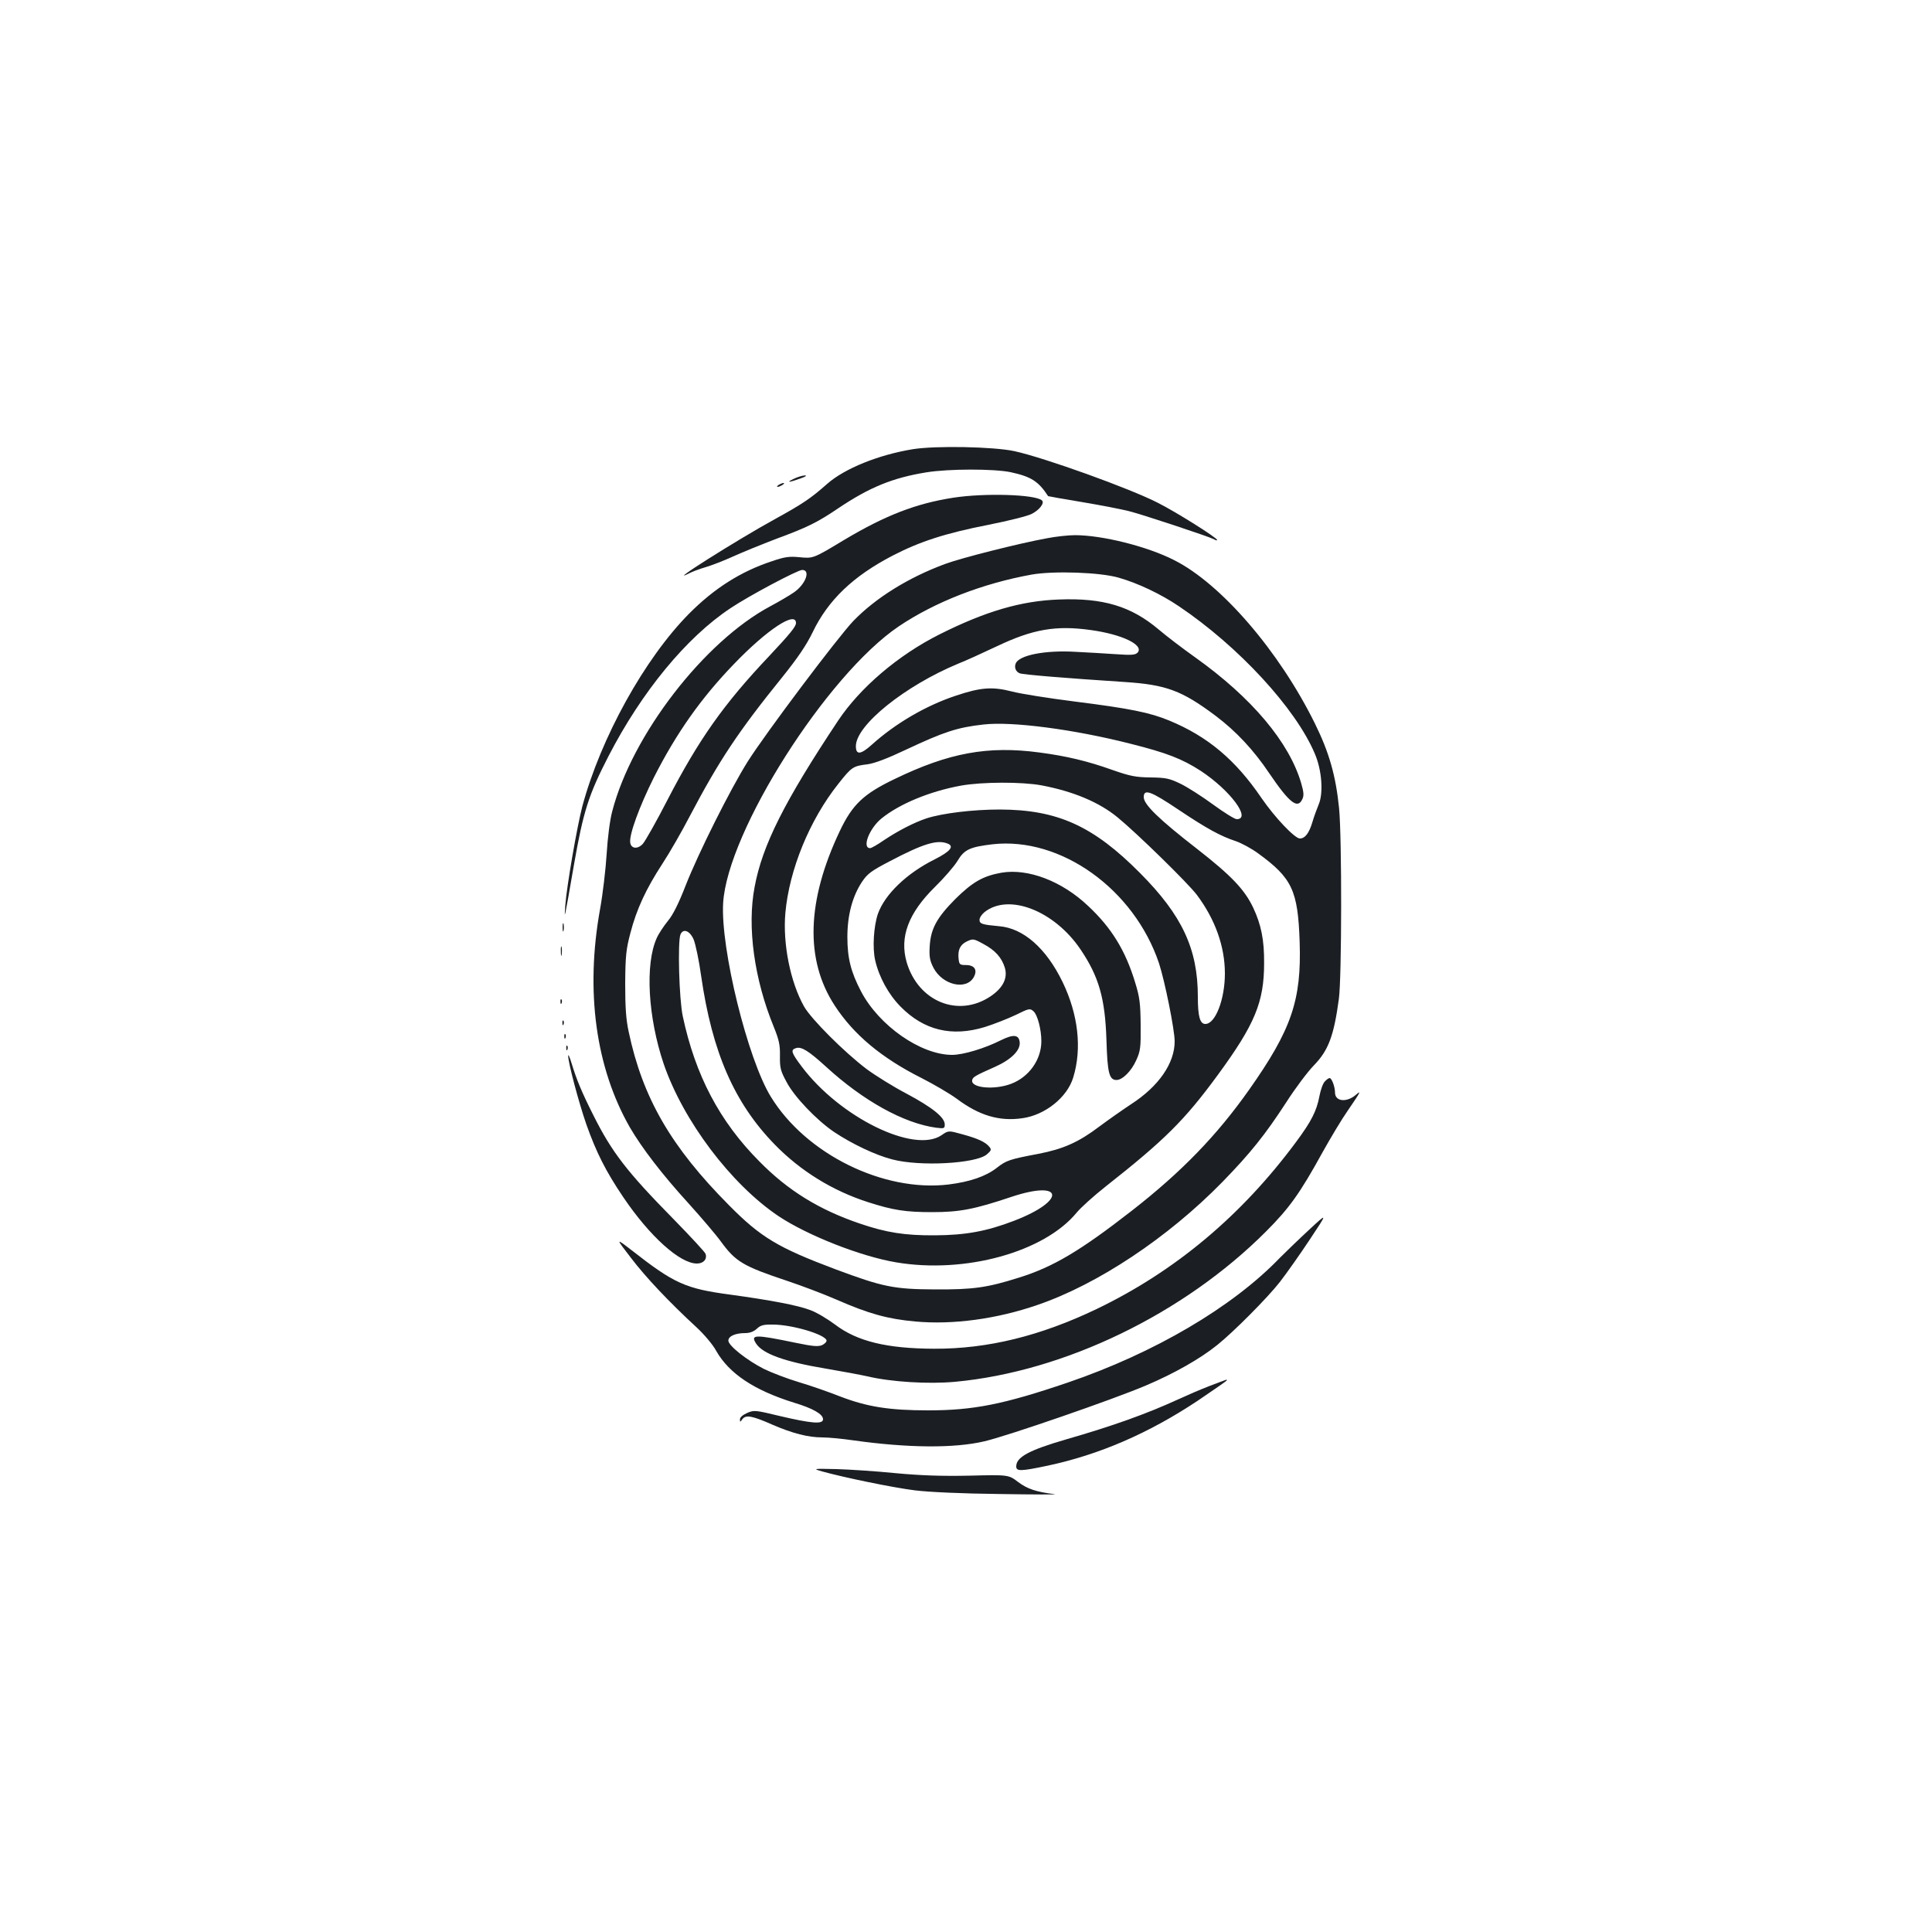 <?xml version="1.0" standalone="no"?>
<!DOCTYPE svg PUBLIC "-//W3C//DTD SVG 20010904//EN"
 "http://www.w3.org/TR/2001/REC-SVG-20010904/DTD/svg10.dtd">
<svg version="1.0" xmlns="http://www.w3.org/2000/svg"
 width="1000pt" height="1000pt" viewBox="0 0 1000 1000"
 preserveAspectRatio="xMidYMid meet">
<g transform="translate(0,1000) scale(0.1,-0.1)"
fill="#1b1f23" stroke="none">
<path d="M4725 7675 c-178 -29 -353 -100 -443 -179 -86 -76 -126 -103 -273
-184 -195 -107 -573 -346 -441 -279 15 8 52 22 83 31 31 9 96 34 144 56 49 22
149 63 223 91 162 60 211 84 322 159 161 108 281 157 454 185 116 19 350 19
437 1 106 -23 144 -47 194 -124 1 -1 81 -15 177 -31 96 -16 203 -37 239 -46
69 -17 413 -131 442 -146 9 -6 17 -7 17 -4 0 11 -209 143 -306 192 -146 75
-588 234 -744 268 -107 23 -407 29 -525 10z"/>
<path d="M4105 7520 c-41 -20 -17 -17 45 6 22 8 28 13 15 13 -11 0 -38 -8 -60
-19z"/>
<path d="M4030 7490 c-8 -5 -10 -10 -5 -10 6 0 17 5 25 10 8 5 11 10 5 10 -5
0 -17 -5 -25 -10z"/>
<path d="M4935 7424 c-194 -30 -351 -91 -563 -217 -164 -99 -163 -98 -235 -91
-52 5 -75 2 -142 -21 -161 -53 -299 -141 -428 -271 -231 -233 -458 -644 -553
-998 -28 -108 -80 -409 -88 -511 -6 -83 -6 -84 45 210 48 275 76 362 178 560
172 334 404 616 632 767 95 64 348 198 371 198 46 0 17 -76 -44 -117 -23 -16
-78 -48 -121 -71 -343 -183 -716 -667 -818 -1061 -12 -43 -24 -138 -29 -221
-5 -80 -20 -208 -34 -285 -77 -425 -23 -820 154 -1130 63 -108 168 -245 305
-395 65 -72 141 -161 167 -197 76 -104 115 -127 343 -203 72 -24 186 -67 255
-97 167 -73 264 -100 407 -113 195 -18 423 13 634 86 312 107 674 348 955 635
147 151 222 245 332 414 46 72 110 157 142 190 76 78 104 153 130 345 15 110
16 835 1 987 -17 168 -51 288 -125 438 -185 375 -486 724 -729 846 -139 71
-372 129 -513 129 -34 0 -99 -7 -145 -16 -143 -26 -444 -102 -527 -133 -190
-70 -360 -176 -475 -295 -82 -86 -457 -585 -547 -728 -90 -143 -256 -475 -321
-641 -37 -95 -66 -153 -93 -185 -21 -26 -47 -65 -57 -88 -61 -135 -45 -410 36
-650 101 -295 348 -623 595 -789 149 -99 424 -208 609 -239 356 -60 767 53
935 259 21 25 87 85 148 133 307 242 409 343 582 579 191 261 239 376 239 578
1 119 -15 199 -57 288 -45 94 -114 166 -291 304 -197 153 -275 229 -275 267 0
45 37 31 180 -65 148 -99 218 -137 297 -163 29 -10 81 -38 115 -63 176 -128
206 -192 215 -458 10 -302 -42 -454 -262 -766 -166 -235 -347 -423 -606 -625
-267 -208 -408 -292 -585 -347 -165 -52 -236 -62 -434 -61 -214 1 -271 13
-515 104 -298 112 -387 165 -552 332 -300 302 -447 556 -519 898 -14 64 -18
127 -18 250 1 143 5 178 27 261 32 123 80 227 166 359 38 58 101 168 141 245
151 287 250 437 479 720 81 101 125 166 157 232 80 167 210 291 414 397 141
73 273 116 498 160 101 20 201 45 222 56 41 21 68 57 53 70 -35 31 -295 39
-458 14z m855 -414 c99 -28 219 -85 312 -148 309 -208 604 -528 703 -762 37
-85 46 -206 20 -265 -9 -22 -24 -62 -32 -90 -17 -57 -38 -85 -65 -85 -26 0
-129 108 -199 210 -134 197 -278 318 -476 400 -101 42 -205 63 -491 99 -134
17 -280 40 -325 52 -101 26 -162 21 -290 -22 -154 -51 -312 -143 -435 -254
-57 -51 -82 -54 -82 -7 0 108 253 312 530 427 36 14 126 55 200 90 187 89 306
109 485 84 162 -22 276 -77 244 -116 -12 -13 -29 -15 -114 -9 -55 4 -147 9
-205 12 -159 10 -297 -17 -313 -61 -8 -20 1 -42 21 -50 17 -7 237 -25 543 -45
215 -14 296 -44 471 -175 106 -80 197 -177 278 -298 104 -153 147 -187 171
-133 9 18 7 37 -6 82 -62 212 -255 442 -548 651 -65 46 -150 111 -190 145
-142 120 -287 164 -516 155 -196 -7 -380 -61 -619 -181 -213 -107 -410 -275
-524 -446 -278 -418 -392 -645 -432 -860 -40 -207 -2 -479 99 -725 27 -67 33
-93 32 -150 -1 -62 3 -78 34 -135 40 -77 156 -198 246 -259 93 -62 215 -120
301 -142 143 -38 434 -22 490 26 23 20 25 25 12 40 -20 24 -58 42 -139 64 -72
20 -72 20 -108 -5 -142 -96 -526 93 -723 355 -55 73 -59 87 -30 96 28 9 65
-14 154 -95 194 -178 404 -294 571 -317 42 -5 45 -4 45 17 0 37 -66 89 -199
160 -67 35 -160 93 -206 127 -116 88 -285 257 -323 323 -71 126 -111 325 -97
484 20 224 125 482 275 670 68 86 75 91 150 100 37 5 103 30 200 76 196 92
265 115 401 130 147 17 468 -25 762 -100 187 -47 266 -78 362 -140 152 -100
264 -250 186 -250 -10 0 -65 34 -121 75 -56 41 -132 90 -169 108 -58 28 -76
32 -156 33 -77 1 -106 7 -195 38 -131 47 -242 73 -379 91 -267 36 -469 -1
-750 -137 -161 -77 -219 -132 -284 -269 -172 -362 -181 -667 -27 -903 98 -151
243 -272 450 -376 63 -32 145 -80 182 -107 116 -87 220 -118 339 -101 118 16
233 108 264 211 46 150 26 326 -55 494 -85 175 -203 279 -329 289 -87 8 -101
12 -101 33 0 11 12 29 26 40 125 99 360 8 496 -192 96 -142 128 -254 135 -472
5 -168 14 -205 52 -205 31 0 77 46 102 102 22 48 24 66 23 183 -1 110 -5 144
-28 218 -50 166 -122 284 -244 398 -136 129 -311 195 -448 172 -96 -17 -150
-48 -240 -137 -96 -97 -127 -154 -132 -246 -3 -53 1 -73 20 -110 47 -89 169
-117 208 -48 21 38 4 63 -41 63 -30 0 -34 3 -37 29 -6 48 7 76 42 93 32 15 35
15 86 -13 62 -33 95 -71 111 -123 16 -54 -10 -105 -74 -148 -167 -112 -374
-27 -434 176 -38 131 9 255 146 390 47 46 100 107 117 135 35 59 64 72 181 86
353 40 733 -232 862 -616 30 -92 81 -344 81 -404 0 -114 -83 -233 -225 -325
-44 -29 -118 -81 -165 -116 -107 -81 -186 -116 -314 -141 -149 -28 -168 -34
-217 -73 -57 -44 -138 -72 -250 -86 -336 -40 -737 157 -919 454 -120 194 -261
768 -247 1003 22 370 536 1180 909 1432 187 126 433 222 688 268 114 20 354
12 450 -16z m-1670 -235 c0 -18 -32 -57 -138 -170 -236 -249 -365 -432 -527
-745 -58 -113 -116 -215 -128 -228 -27 -29 -61 -25 -65 7 -6 41 48 188 122
336 116 229 244 411 415 588 171 178 321 277 321 212z m1271 -840 c164 -31
298 -87 394 -166 100 -82 364 -340 410 -401 95 -127 145 -267 145 -407 0 -133
-49 -261 -101 -261 -28 0 -39 38 -39 141 0 247 -81 421 -299 640 -243 245
-428 328 -726 329 -138 0 -297 -19 -380 -46 -65 -22 -145 -63 -220 -113 -33
-23 -65 -41 -71 -41 -44 0 -5 102 59 154 94 76 252 141 413 170 108 19 312 20
415 1z m-487 -301 c37 -14 15 -41 -66 -82 -145 -72 -258 -181 -294 -282 -22
-65 -29 -177 -14 -241 20 -87 69 -176 131 -239 121 -123 265 -158 436 -106 48
15 121 44 161 63 69 34 73 35 92 18 20 -18 40 -93 40 -154 0 -96 -64 -186
-157 -221 -88 -33 -209 -21 -201 19 3 16 14 23 118 69 83 37 132 85 128 127
-4 40 -32 43 -97 11 -83 -42 -195 -76 -253 -76 -162 0 -378 151 -471 328 -53
101 -71 173 -71 282 0 113 26 211 76 286 28 42 49 57 143 106 173 91 245 113
299 92z m-1314 -496 c10 -24 28 -109 39 -189 57 -395 171 -657 380 -872 134
-138 301 -241 486 -300 128 -41 192 -51 330 -51 143 0 219 15 410 79 273 91
285 -20 13 -124 -141 -54 -249 -74 -408 -75 -157 -1 -252 14 -390 61 -209 71
-371 170 -520 322 -205 206 -331 445 -396 751 -19 88 -27 385 -12 423 14 33
48 20 68 -25z"/>
<path d="M2912 5200 c0 -19 2 -27 5 -17 2 9 2 25 0 35 -3 9 -5 1 -5 -18z"/>
<path d="M2903 5075 c0 -22 2 -30 4 -17 2 12 2 30 0 40 -3 9 -5 -1 -4 -23z"/>
<path d="M2901 4814 c0 -11 3 -14 6 -6 3 7 2 16 -1 19 -3 4 -6 -2 -5 -13z"/>
<path d="M2911 4704 c0 -11 3 -14 6 -6 3 7 2 16 -1 19 -3 4 -6 -2 -5 -13z"/>
<path d="M2921 4634 c0 -11 3 -14 6 -6 3 7 2 16 -1 19 -3 4 -6 -2 -5 -13z"/>
<path d="M2931 4574 c0 -11 3 -14 6 -6 3 7 2 16 -1 19 -3 4 -6 -2 -5 -13z"/>
<path d="M2941 4535 c-1 -32 54 -240 94 -355 51 -144 100 -242 192 -378 136
-201 292 -342 380 -342 34 0 54 22 45 50 -2 8 -77 89 -166 180 -241 245 -319
346 -415 538 -61 121 -87 185 -112 267 -10 33 -18 51 -18 40z"/>
<path d="M6857 4402 c-10 -10 -22 -45 -28 -77 -14 -75 -42 -130 -120 -235
-282 -381 -626 -670 -1034 -866 -291 -139 -562 -206 -840 -205 -245 1 -399 38
-514 126 -39 29 -96 63 -127 74 -65 25 -209 52 -414 80 -232 31 -290 57 -511
230 -83 64 -83 64 -3 -40 77 -101 197 -228 339 -359 39 -36 85 -90 102 -122
67 -118 197 -204 402 -268 100 -30 151 -60 151 -86 0 -27 -59 -22 -225 17
-124 30 -132 31 -167 16 -23 -10 -38 -23 -38 -33 0 -16 1 -16 13 1 18 23 51
17 157 -30 102 -44 183 -65 256 -65 33 0 104 -7 159 -15 284 -40 525 -42 681
-5 120 28 670 218 836 289 146 62 280 138 368 209 83 66 262 246 325 327 34
44 104 143 155 220 93 140 93 140 -6 48 -54 -50 -121 -115 -149 -143 -246
-256 -650 -493 -1098 -646 -332 -113 -489 -144 -722 -144 -201 0 -315 18 -454
71 -58 23 -155 57 -216 75 -60 18 -141 49 -180 68 -89 45 -185 121 -185 147 0
23 36 39 88 39 23 0 44 8 60 23 19 18 35 22 85 21 99 -1 264 -50 275 -81 2 -7
-8 -18 -22 -25 -22 -9 -47 -7 -139 12 -212 44 -234 43 -203 -5 35 -53 150 -94
361 -129 83 -14 179 -32 215 -40 122 -29 316 -41 455 -28 566 53 1183 352
1608 778 120 120 176 198 292 409 43 77 101 174 130 215 67 98 73 109 44 84
-48 -42 -109 -36 -109 11 0 30 -17 75 -28 75 -5 0 -16 -8 -25 -18z"/>
<path d="M6260 2826 c-47 -18 -116 -48 -155 -66 -170 -78 -343 -140 -586 -210
-193 -56 -259 -92 -259 -140 0 -26 22 -26 164 4 266 57 519 166 774 335 83 56
152 104 152 106 0 6 10 9 -90 -29z"/>
<path d="M4255 2384 c115 -32 368 -84 480 -98 72 -9 249 -17 440 -19 176 -3
304 -3 285 -1 -97 12 -142 27 -190 63 -50 38 -50 38 -253 33 -145 -3 -253 1
-382 13 -99 10 -236 19 -305 21 -123 3 -124 2 -75 -12z"/>
</g>
</svg>
